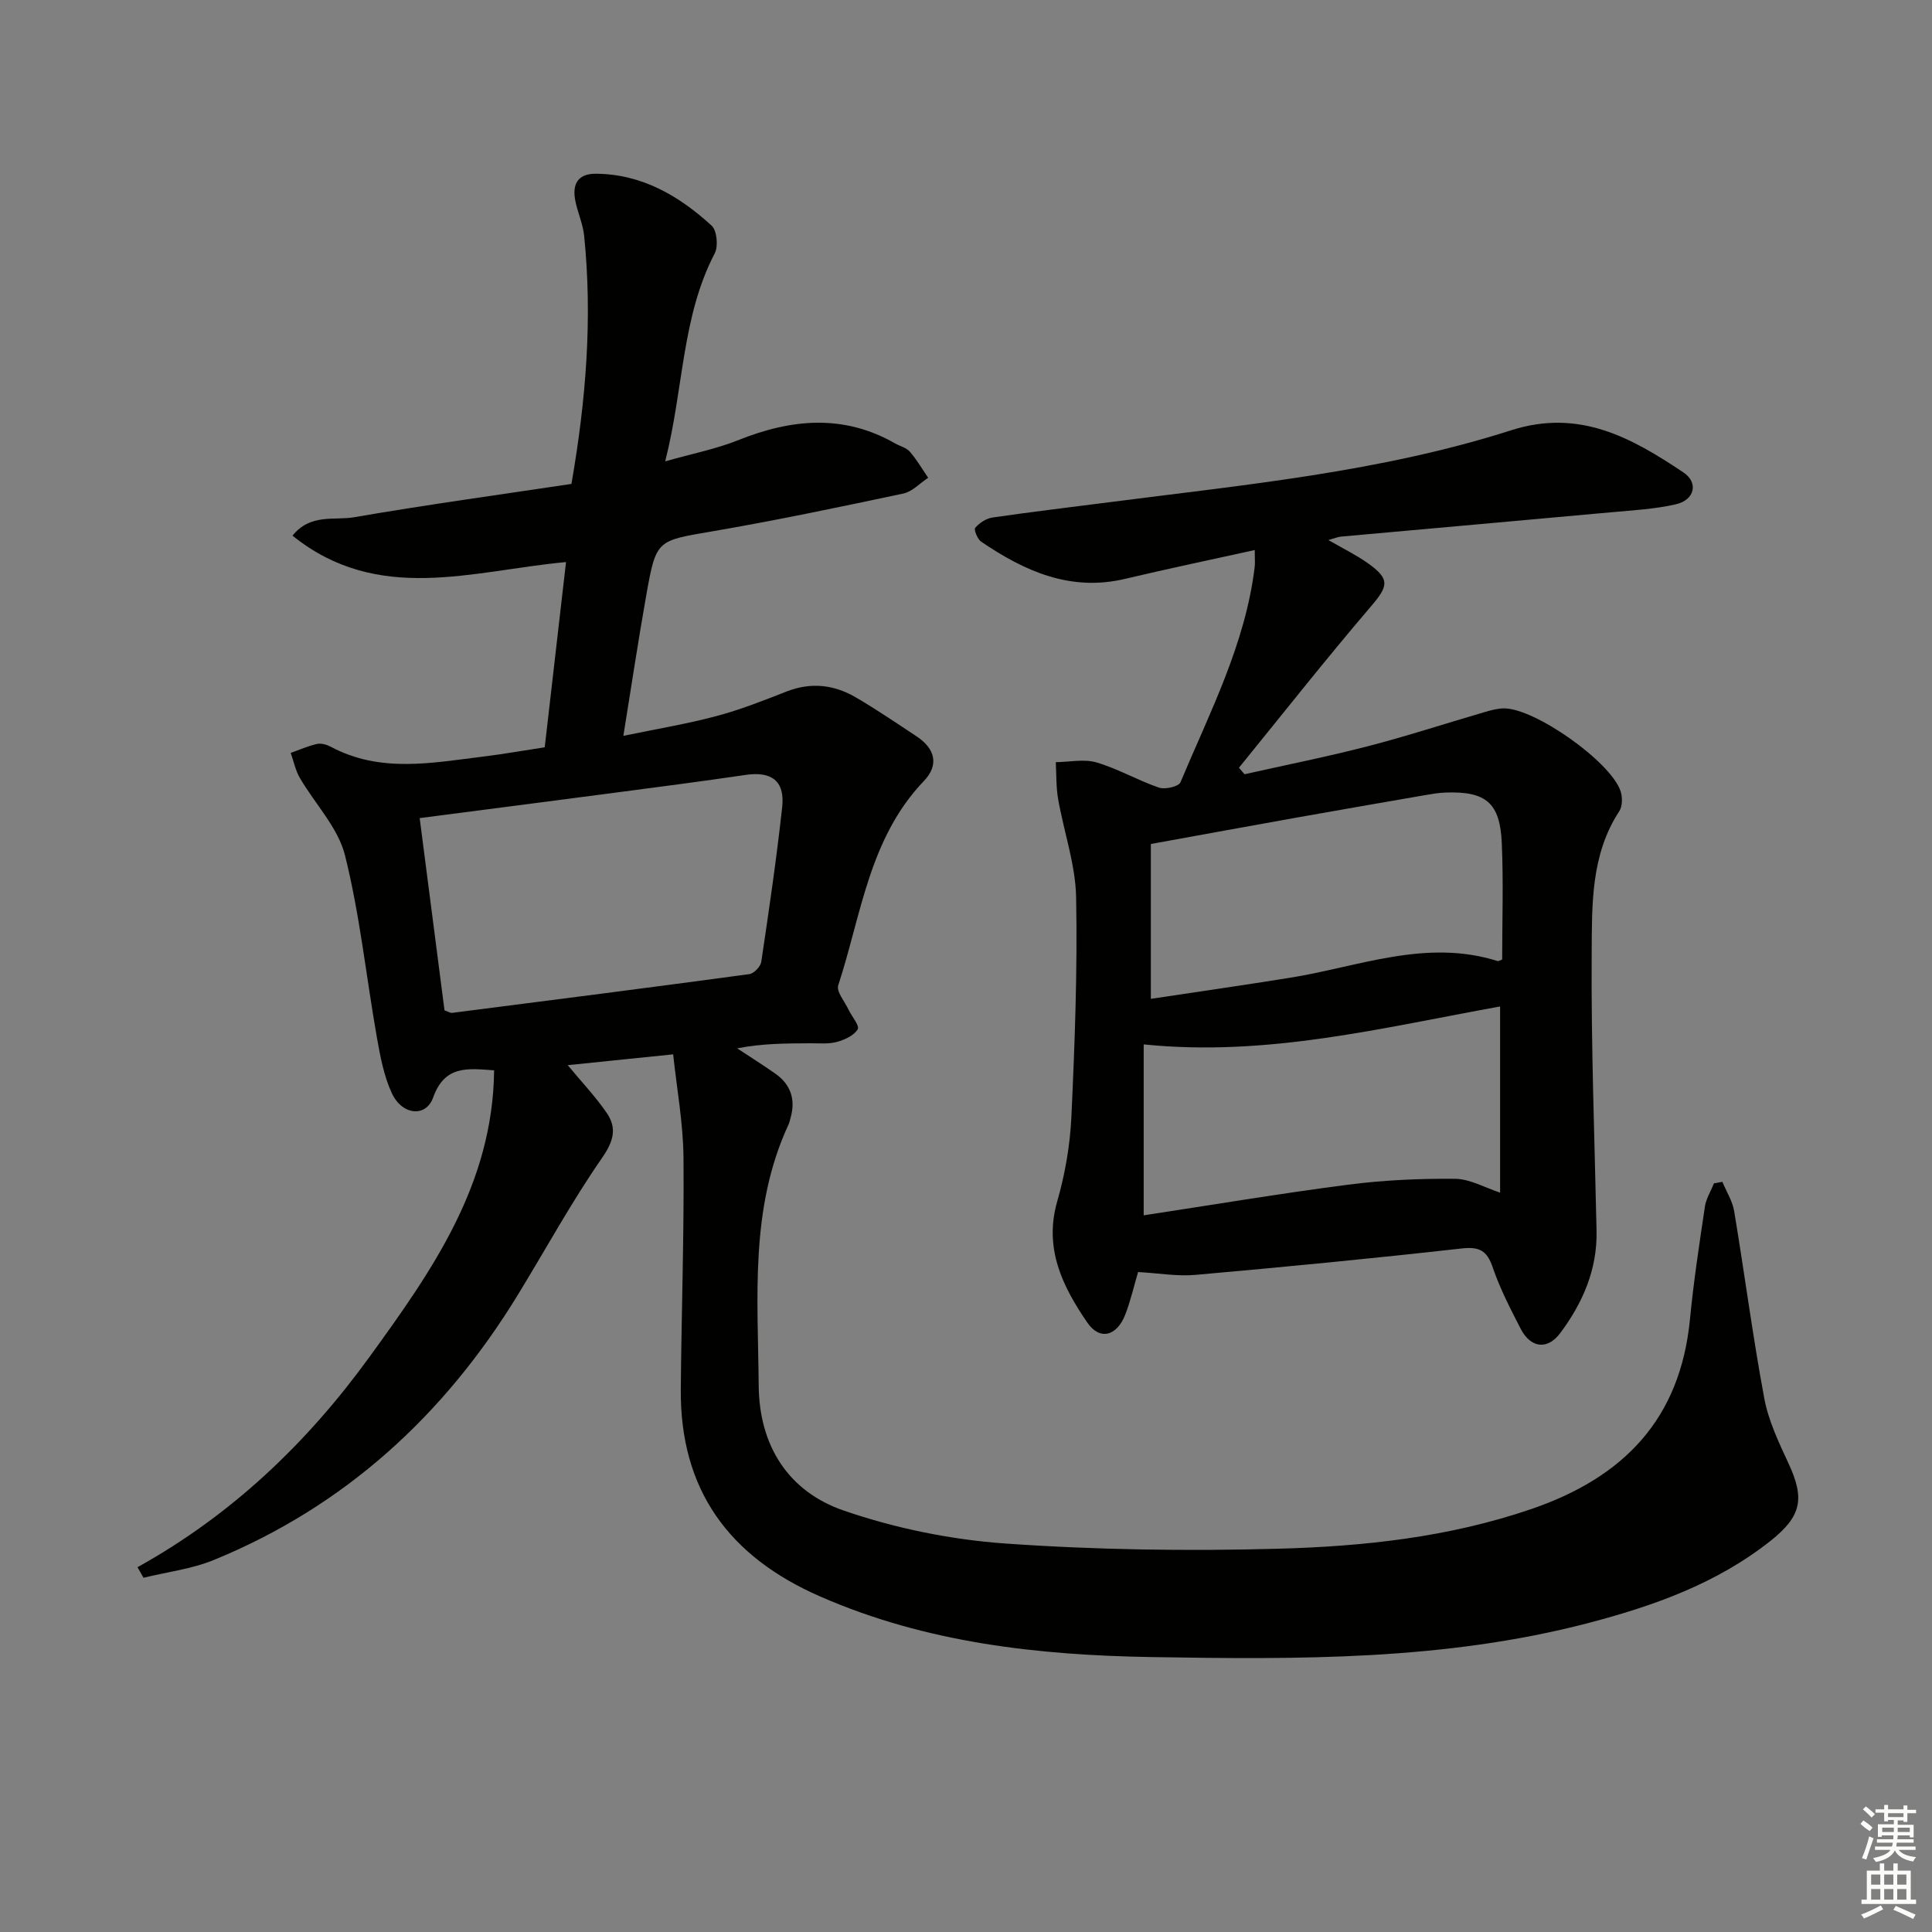 <svg enable-background="new 0 0 400 400" viewBox="0 0 400 400" xmlns="http://www.w3.org/2000/svg"><rect x="0" y="0" width="400" height="400" fill="#808080" stroke="none"/><path d="m356.6 244.69c.83 2.02 2.09 3.96 2.44 6.06 2.15 12.92 3.84 25.92 6.24 38.79.87 4.65 3.01 9.13 5.03 13.48 3.36 7.24 2.7 10.89-3.73 15.99-11.19 8.87-24.28 13.51-37.89 17.06-29.67 7.73-59.93 7.51-90.23 7.01-23.57-.39-46.69-2.94-68.64-12.54-18.91-8.26-29.05-22.08-28.87-42.94.14-15.98.7-31.95.56-47.93-.06-7.14-1.39-14.27-2.14-21.38-8.15.84-14.85 1.53-21.83 2.24 2.95 3.56 5.77 6.53 8.05 9.85 2.18 3.17 1.48 5.85-.94 9.35-6.33 9.12-11.66 18.92-17.47 28.41-15.21 24.85-35.74 43.7-62.87 54.82-4.6 1.89-9.72 2.5-14.6 3.7-.41-.73-.82-1.46-1.24-2.19 19.49-10.81 35.07-25.68 47.99-43.48 12.96-17.86 25.59-35.75 25.84-59.39-5.33-.37-10.2-1.16-12.62 5.62-1.49 4.18-6.44 3.7-8.57-.92-1.63-3.54-2.38-7.56-3.07-11.45-2.22-12.59-3.52-25.39-6.61-37.75-1.44-5.77-6.24-10.68-9.36-16.06-.9-1.56-1.27-3.43-1.88-5.16 1.81-.64 3.58-1.43 5.43-1.85.87-.2 2.02.13 2.85.57 10.23 5.49 20.94 3.35 31.58 2.04 4.1-.5 8.18-1.23 12.73-1.92 1.47-12.74 2.92-25.36 4.41-38.35-19.46 1.79-38.88 8.82-56.63-5.47 3.73-4.64 8.69-3.1 12.75-3.81 15-2.59 30.09-4.66 45-6.9 3.06-17.58 4.36-34.42 2.63-51.39-.25-2.43-1.33-4.77-1.82-7.2-.68-3.37.42-5.66 4.25-5.63 9.54.07 17.22 4.58 23.96 10.74 1.11 1.01 1.41 4.27.65 5.74-6.87 13.17-6.41 27.93-10.26 43.07 5.7-1.62 10.54-2.56 15.04-4.36 11.03-4.43 21.83-5.49 32.58.65 1.01.58 2.31.87 3.02 1.69 1.44 1.66 2.56 3.6 3.81 5.42-1.71 1.12-3.28 2.86-5.14 3.26-13.15 2.79-26.31 5.56-39.56 7.83-11.47 1.97-11.62 1.66-13.67 13.24-1.65 9.3-3.05 18.65-4.74 29.1 6.78-1.41 13.08-2.45 19.22-4.08 4.96-1.32 9.78-3.22 14.57-5.1 5.06-1.98 9.84-1.42 14.37 1.23 4.3 2.52 8.43 5.33 12.58 8.08 3.79 2.51 4.68 5.88 1.47 9.23-11.35 11.85-12.95 27.73-17.72 42.28-.43 1.3 1.32 3.34 2.11 5.01.67 1.42 2.35 3.37 1.92 4.1-.77 1.3-2.7 2.18-4.32 2.62-1.72.47-3.63.27-5.46.28-4.95.03-9.9.01-15.17 1.05 2.62 1.73 5.28 3.41 7.86 5.21 3.23 2.26 4.27 5.37 3.19 9.17-.14.48-.23.98-.44 1.43-8.04 17.32-6.31 35.77-6.16 54.02.11 12.49 6.17 21.94 17.62 25.87 10.69 3.68 22.17 6.02 33.46 6.82 18.74 1.32 37.62 1.59 56.4 1.08 17.73-.48 35.36-2.36 52.46-8.21 19.25-6.59 30.89-18.7 32.88-39.4.75-7.77 1.93-15.49 3.08-23.21.25-1.67 1.24-3.23 1.88-4.84.59-.11 1.17-.2 1.74-.3zm-264.57-35.51c.92.33 1.24.56 1.53.53 20.54-2.63 41.07-5.25 61.59-8.03.95-.13 2.31-1.56 2.46-2.53 1.59-10.66 3.16-21.32 4.33-32.03.6-5.44-2.2-7.48-7.59-6.68-9.02 1.33-18.06 2.5-27.1 3.69-13.27 1.75-26.55 3.45-40.36 5.25 1.76 13.66 3.47 26.87 5.14 39.8z" fill="#010100"/><path d="m235.63 263.36c-.93 3.15-1.59 6.07-2.66 8.82-1.73 4.45-5.26 5.42-7.85 1.65-5.11-7.45-9.03-15.33-6.24-25.07 1.63-5.67 2.67-11.66 2.94-17.55.7-15.13 1.27-30.29.98-45.42-.13-6.81-2.54-13.56-3.73-20.38-.43-2.49-.34-5.07-.48-7.61 2.83-.03 5.85-.71 8.45.06 4.43 1.3 8.53 3.71 12.92 5.21 1.26.43 4.07-.22 4.44-1.1 6.09-14.52 13.44-28.63 15.37-44.58.1-.8.01-1.61.01-3.51-9.24 2.04-18.08 3.89-26.86 5.97-11.32 2.68-20.79-1.6-29.78-7.7-.77-.52-1.55-2.51-1.24-2.87.88-1 2.26-1.94 3.56-2.13 8.05-1.17 16.14-2.13 24.21-3.17 27.99-3.61 56.19-6.26 83.21-14.9 14.11-4.51 24.89 1.54 35.64 8.72 3.18 2.12 2.35 5.7-1.51 6.6-4.33 1-8.85 1.24-13.31 1.65-18.69 1.71-37.38 3.36-56.07 5.05-.6.05-1.18.31-2.6.71 3.16 1.83 5.78 3.1 8.12 4.76 4.7 3.32 4.3 4.76.69 8.98-9.35 10.93-18.25 22.24-27.33 33.4.39.45.77.9 1.16 1.35 8.53-1.92 17.11-3.62 25.57-5.81 8.15-2.11 16.17-4.74 24.27-7.1 1.26-.37 2.59-.72 3.89-.73 6.41 0 22.01 10.99 24.11 17.1.43 1.25.42 3.17-.26 4.2-5.93 9.06-5.64 19.42-5.71 29.43-.13 19.14.6 38.28 1.01 57.42.17 8.02-2.86 14.95-7.52 21.19-2.65 3.55-6.12 3.12-8.2-.91-2.13-4.13-4.28-8.31-5.78-12.69-1.2-3.53-2.78-4.33-6.5-3.91-18.32 2.06-36.67 3.83-55.04 5.46-3.73.34-7.58-.35-11.88-.59zm1.16-11.74c14.12-2.15 28.18-4.51 42.3-6.34 7.33-.95 14.78-1.29 22.17-1.22 3.1.03 6.18 1.84 9.32 2.86 0-13.15 0-25.86 0-38.54-24.4 4.39-48.26 10.47-73.79 7.85zm74.22-52.96c0-7.92.27-16.03-.08-24.12-.36-8.35-3.3-10.75-11.65-10.45-1.48.05-2.97.32-4.44.57-8.66 1.5-17.32 3-25.98 4.54-10.24 1.83-20.47 3.7-30.59 5.54v32.06c9.8-1.48 19.3-2.84 28.77-4.36 14.26-2.28 28.21-8.15 43.03-3.46.13.05.3-.08.94-.32z" fill="#010100"/><g fill="#fbfcfa"><path d="m385.2 377.6.6-.7c.6.4 1.3.9 1.9 1.5l-.6.7c-.8-.5-1.4-1-1.9-1.5zm.3 7.1c.6-1.4 1.1-2.9 1.5-4.5.3.1.6.3.9.4-.5 1.4-1 2.9-1.5 4.4zm.2-10.1.6-.6c.7.5 1.3 1.1 1.9 1.6l-.7.7c-.6-.6-1.2-1.2-1.8-1.7zm8.4-.8h.8v.9h1.8v.7h-1.8v1.8h-.8v-.3h-1.2v.9h3.3v2.6h-.8v-.4h-2.5c0 .3 0 .6-.1.8h3.4v.7h-3.5c0 .3-.1.6-.1.8h4v.7h-3.5c.7.9 1.9 1.3 3.6 1.5-.2.2-.4.5-.6.9-1.9-.3-3.2-1.1-3.8-2.3-.5 1.1-1.8 2-3.9 2.4-.2-.3-.4-.5-.6-.8 1.9-.4 3.1-.9 3.6-1.7h-3.2v-.7h3.5c.1-.2.1-.5.2-.8h-3.3v-.7h3.4c0-.2 0-.5 0-.8h-2.4v.3h-.8v-2.6h3.3v-.9h-1.2v.3h-.8v-1.8h-1.8v-.7h1.8v-.9h.8v.9h3.2zm-4.4 5.5h2.4c0-.3 0-.6 0-.9h-2.4zm1.2-3.1h3.2v-.8h-3.2zm4.4 2.2h-2.4v.9h2.5v-.9z"/><path d="m389.2 385.8h.9v1.5h1.9v-1.5h.9v1.5h2.7v6h1.1v.9h-11.3v-.9h1.1v-6h2.7zm.2 8.7.5.8c-1.2.6-2.5 1.3-4 1.9-.2-.3-.3-.6-.6-.8 1.6-.6 3-1.3 4.1-1.9zm-2-4.3h1.9v-2.1h-1.9zm0 3.1h1.9v-2.2h-1.9zm2.7-3.1h1.9v-2.1h-1.9zm0 3.1h1.9v-2.2h-1.9zm2.4 1.3c1.4.6 2.7 1.2 4.1 1.8l-.5.9c-1.5-.7-2.8-1.4-4.1-1.9zm2.2-6.5h-1.9v2.1h1.9zm-1.9 5.2h1.9v-2.2h-1.9z"/></g></svg>